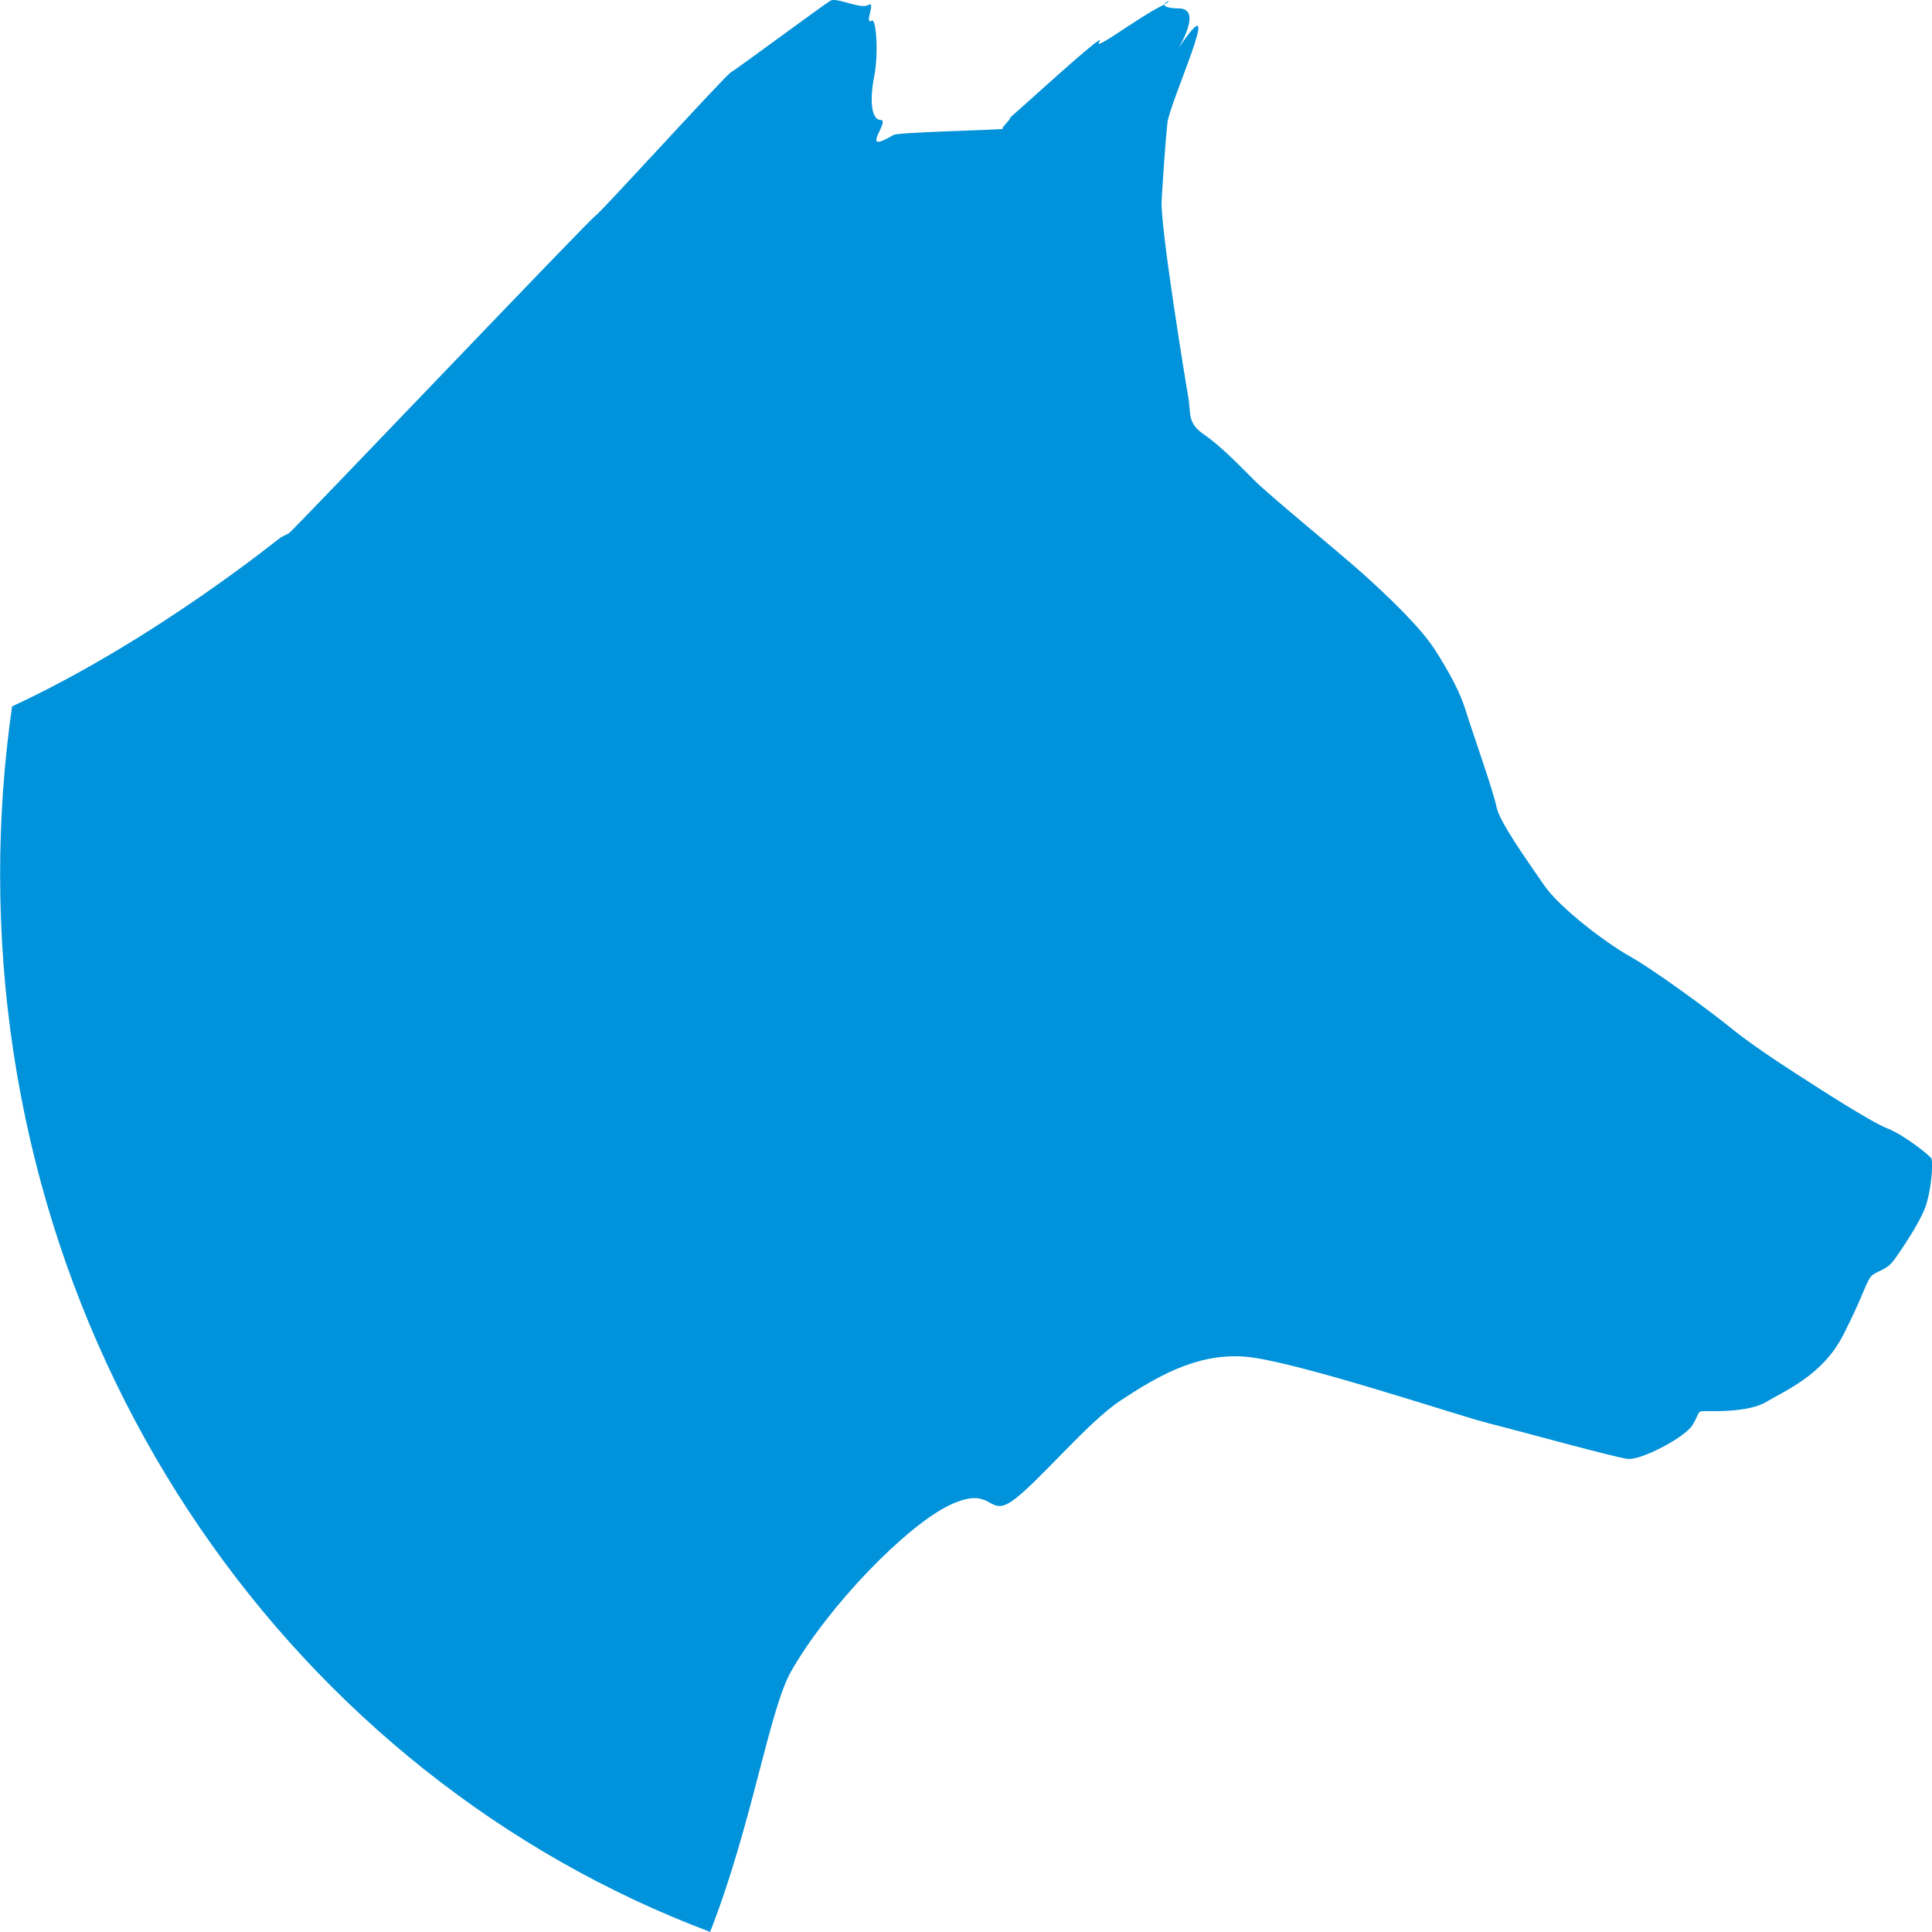 <svg xmlns="http://www.w3.org/2000/svg" xmlns:svg="http://www.w3.org/2000/svg" id="svg3795" width="16" height="16" version="1.1" viewBox="0 0 16 16"><g id="layer1" transform="translate(-223.82,-315.23)"><path style="color:#000;fill:#0092da;fill-opacity:1;stroke-width:.091" id="path6899" d="m 230.739,315.231 c 0.082,0.008 0.219,0.072 0.273,0.04 0.066,-0.039 -0.041,0.172 0.029,0.13 0.035,-0.021 0.056,0.274 0.019,0.46 -0.037,0.186 -0.029,0.36 0.054,0.363 0.083,0.003 -0.191,0.301 0.105,0.124 0.041,-0.025 0.895,-0.041 0.916,-0.052 -0.015,0.005 -0.022,-0.001 0.012,-0.038 0.054,-0.059 0.039,-0.051 0.034,-0.049 0.005,-0.005 0.025,-0.024 0.095,-0.086 0.191,-0.169 0.709,-0.642 0.649,-0.549 -0.06,0.092 0.306,-0.19 0.509,-0.292 0.014,-0.008 0.021,-0.01 0.03,-0.016 -0.005,0.015 0.018,0.032 0.124,0.034 0.147,0.005 0.068,0.196 -0.006,0.325 0.01,-0.015 0.02,-0.028 0.033,-0.047 0.346,-0.489 -0.109,0.503 -0.127,0.669 -0.018,0.166 -0.035,0.434 -0.048,0.645 -0.012,0.211 0.195,1.481 0.22,1.622 0.025,0.14 -0.011,0.217 0.129,0.313 0.14,0.096 0.293,0.255 0.421,0.383 0.128,0.128 0.677,0.575 0.891,0.766 0.214,0.192 0.483,0.448 0.605,0.639 0.122,0.192 0.207,0.35 0.256,0.51 0.049,0.16 0.226,0.658 0.251,0.786 0.025,0.128 0.256,0.447 0.391,0.645 0.134,0.198 0.531,0.492 0.714,0.594 0.183,0.102 0.641,0.434 0.854,0.607 0.214,0.172 0.561,0.389 0.61,0.421 0.049,0.032 0.532,0.345 0.666,0.396 0.134,0.051 0.348,0.22 0.366,0.249 0.018,0.029 -3.6e-4,0.277 -0.052,0.412 -0.052,0.135 -0.203,0.357 -0.259,0.433 -0.056,0.077 -0.13,0.085 -0.177,0.122 -0.047,0.036 -0.073,0.169 -0.244,0.501 -0.171,0.332 -0.488,0.46 -0.635,0.549 -0.147,0.089 -0.451,0.076 -0.512,0.076 -0.061,0 -0.037,0.013 -0.098,0.115 -0.061,0.102 -0.427,0.294 -0.537,0.281 -0.11,-0.013 -0.892,-0.23 -1.148,-0.294 -0.256,-0.064 -1.6,-0.516 -2.014,-0.552 -0.414,-0.036 -0.759,0.18 -1.036,0.361 -0.276,0.181 -0.691,0.687 -0.898,0.832 -0.207,0.145 -0.157,-0.136 -0.518,0.035 -0.36,0.171 -1.001,0.831 -1.312,1.373 -0.185,0.322 -0.324,1.271 -0.673,2.162 -3.432,-1.29 -5.88,-4.72 -5.88,-8.76 0,-0.472 0.034,-0.936 0.099,-1.389 1.185,-0.55 2.214,-1.395 2.226,-1.4 0.015,-0.008 0.037,-0.018 0.067,-0.034 0.029,-0.016 2.495,-2.605 2.537,-2.628 0.041,-0.023 1.072,-1.159 1.123,-1.189 0.052,-0.03 0.762,-0.556 0.821,-0.591 0.011,-0.008 0.027,-0.009 0.046,-0.008 z m 2.725,0.034 c 0.007,-0.024 0.074,-0.042 0,0 z"/></g></svg>